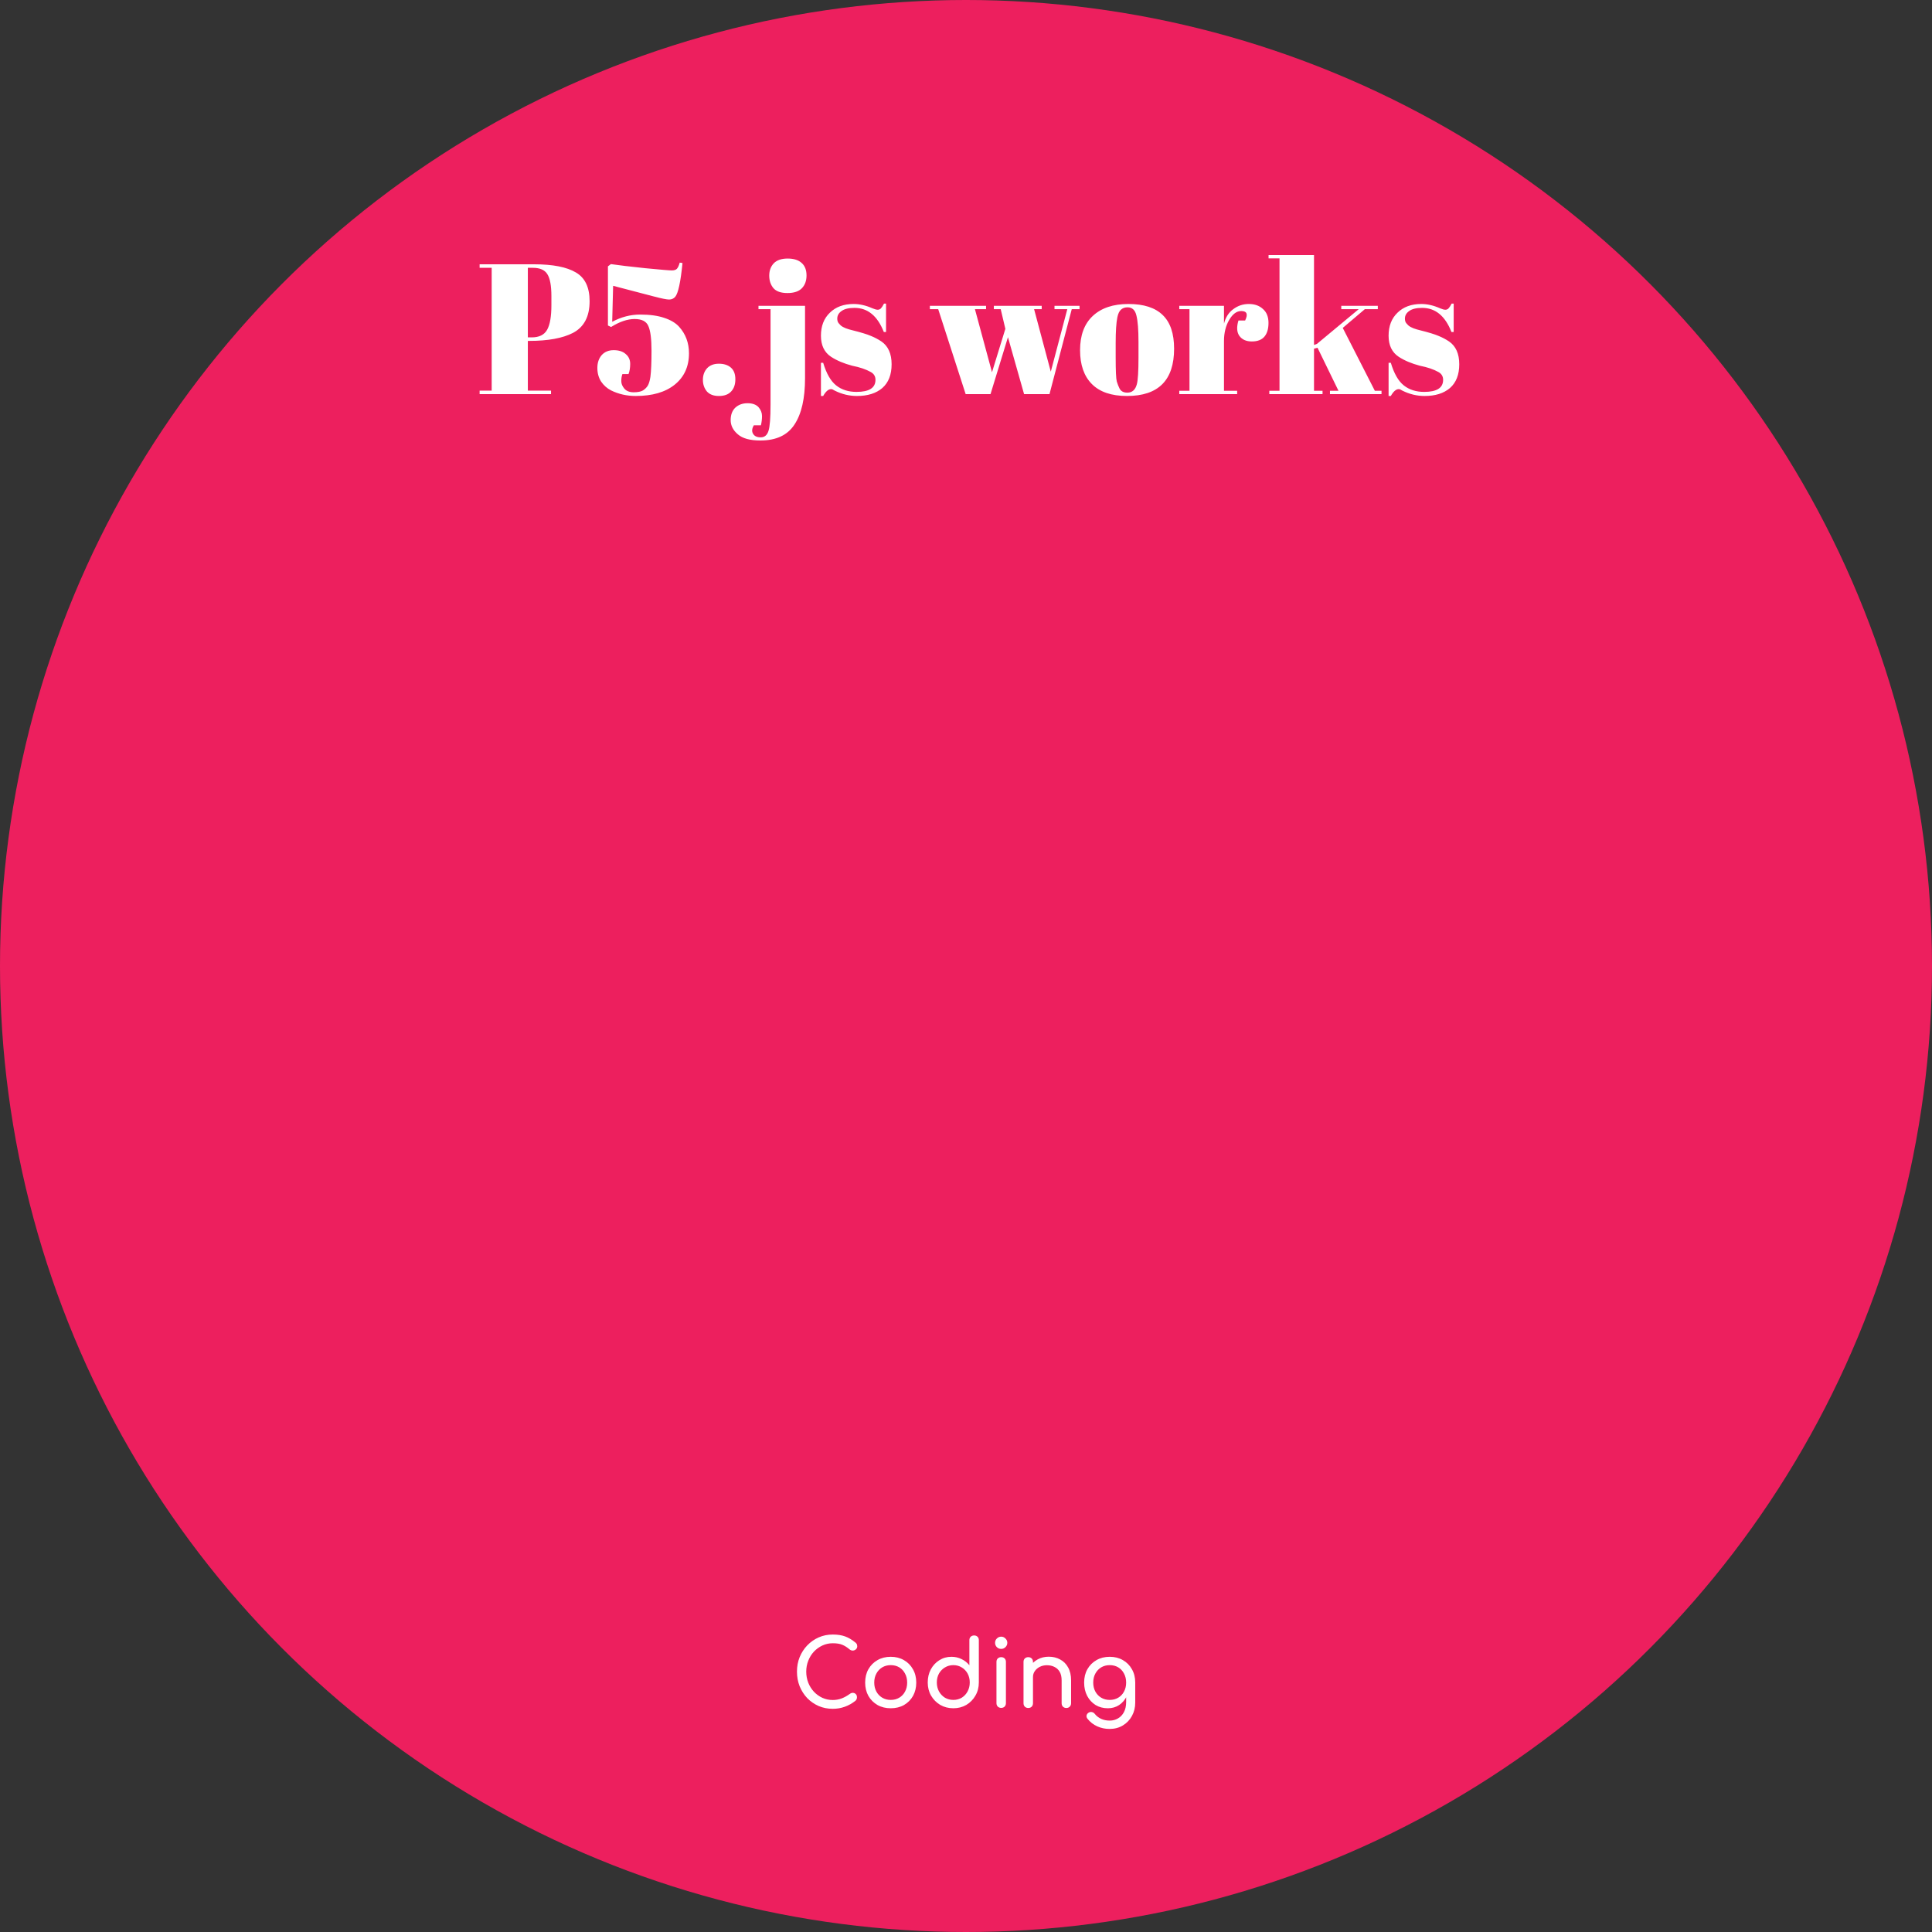 <svg width="250" height="250" viewBox="0 0 250 250" fill="none" xmlns="http://www.w3.org/2000/svg">
<rect x="0" y="0" width="250" height="250" fill="#333333" stroke="none"/>
<circle cx="125" cy="125" r="125" fill="#ED1F5E"/>
<path d="M62.063 34.2H69.119C71.535 34.2 73.335 34.552 74.519 35.256C75.703 35.944 76.295 37.184 76.295 38.976C76.295 40.96 75.575 42.328 74.135 43.08C72.791 43.768 70.911 44.112 68.495 44.112H68.303V50.544H71.303V51H62.063V50.544H63.623V34.656H62.063V34.2ZM68.303 34.656V43.656H68.807C69.767 43.656 70.431 43.328 70.799 42.672C71.167 42.016 71.351 40.952 71.351 39.48V38.328C71.351 36.968 71.175 36.016 70.823 35.472C70.487 34.928 69.863 34.656 68.951 34.656H68.303ZM84.306 45.384C84.306 43.864 84.17 42.8 83.898 42.192C83.642 41.584 83.05 41.28 82.122 41.28C81.194 41.28 80.178 41.624 79.074 42.312L78.666 42.12V34.464L79.05 34.176C80.026 34.32 81.506 34.496 83.49 34.704C85.474 34.896 86.618 34.992 86.922 34.992C87.242 34.992 87.466 34.92 87.594 34.776C87.738 34.616 87.858 34.352 87.954 33.984L88.314 34.032C88.074 36.48 87.762 37.936 87.378 38.4C87.17 38.64 86.906 38.76 86.586 38.76C86.266 38.76 85.594 38.624 84.57 38.352L79.338 36.984L79.218 41.64C80.386 41.016 81.594 40.704 82.842 40.704C84.09 40.704 85.13 40.848 85.962 41.136C86.794 41.408 87.434 41.792 87.882 42.288C88.73 43.232 89.154 44.376 89.154 45.72C89.154 47.432 88.538 48.784 87.306 49.776C86.09 50.752 84.41 51.24 82.266 51.24C81.114 51.24 80.05 51 79.074 50.52C78.546 50.248 78.114 49.864 77.778 49.368C77.458 48.856 77.298 48.272 77.298 47.616C77.298 46.944 77.482 46.392 77.85 45.96C78.234 45.528 78.754 45.312 79.41 45.312C80.082 45.312 80.602 45.48 80.97 45.816C81.354 46.136 81.546 46.56 81.546 47.088C81.546 47.6 81.474 48.04 81.33 48.408H80.538C80.442 48.664 80.394 48.968 80.394 49.32C80.394 49.656 80.53 49.984 80.802 50.304C81.074 50.608 81.474 50.76 82.002 50.76C82.53 50.76 82.93 50.68 83.202 50.52C83.474 50.344 83.682 50.136 83.826 49.896C83.97 49.656 84.082 49.28 84.162 48.768C84.258 48.032 84.306 46.904 84.306 45.384ZM93.019 51.24C92.331 51.24 91.811 51.04 91.459 50.64C91.123 50.224 90.955 49.728 90.955 49.152C90.955 48.56 91.131 48.064 91.483 47.664C91.851 47.264 92.363 47.064 93.019 47.064C93.675 47.064 94.195 47.232 94.579 47.568C94.963 47.904 95.155 48.408 95.155 49.08C95.155 49.752 94.971 50.28 94.603 50.664C94.251 51.048 93.723 51.24 93.019 51.24ZM104.172 39.576V48.936C104.172 51.56 103.716 53.56 102.804 54.936C101.908 56.312 100.436 57 98.388 57C97.06 57 96.092 56.736 95.484 56.208C94.86 55.68 94.548 55.064 94.548 54.36C94.548 53.656 94.756 53.112 95.172 52.728C95.588 52.36 96.108 52.176 96.732 52.176C97.356 52.176 97.828 52.344 98.148 52.68C98.452 53.032 98.604 53.416 98.604 53.832C98.604 54.248 98.556 54.648 98.46 55.032H97.548C97.292 55.464 97.26 55.832 97.452 56.136C97.628 56.44 97.956 56.592 98.436 56.592C98.932 56.592 99.268 56.312 99.444 55.752C99.62 55.208 99.708 54.072 99.708 52.344V40.008H98.148V39.576H104.172ZM101.892 37.92C101.044 37.92 100.436 37.704 100.068 37.272C99.716 36.84 99.54 36.304 99.54 35.664C99.54 35.024 99.732 34.496 100.116 34.08C100.516 33.664 101.116 33.456 101.916 33.456C102.716 33.456 103.324 33.648 103.74 34.032C104.156 34.4 104.364 34.936 104.364 35.64C104.364 36.328 104.164 36.88 103.764 37.296C103.364 37.712 102.74 37.92 101.892 37.92ZM106.229 51.24V46.944H106.518C106.934 48.336 107.494 49.312 108.198 49.872C108.902 50.432 109.782 50.712 110.838 50.712C112.47 50.712 113.286 50.192 113.286 49.152C113.286 48.704 113.086 48.368 112.686 48.144C112.062 47.792 111.262 47.52 110.286 47.328C109.198 47.04 108.286 46.656 107.55 46.176C106.67 45.6 106.229 44.688 106.229 43.44C106.229 42.192 106.613 41.2 107.382 40.464C108.15 39.712 109.174 39.336 110.454 39.336C111.238 39.336 112.046 39.52 112.878 39.888C113.182 40.016 113.414 40.08 113.574 40.08C113.734 40.08 113.87 40.024 113.982 39.912C114.094 39.8 114.23 39.592 114.39 39.288H114.654V42.96H114.366C113.55 40.88 112.286 39.84 110.574 39.84C109.822 39.84 109.262 39.976 108.894 40.248C108.526 40.504 108.342 40.832 108.342 41.232C108.342 41.472 108.398 41.664 108.51 41.808C108.622 41.936 108.71 42.032 108.774 42.096C108.838 42.16 108.942 42.232 109.086 42.312C109.23 42.376 109.35 42.432 109.446 42.48C109.542 42.512 109.686 42.56 109.878 42.624C110.086 42.688 110.238 42.728 110.334 42.744C111.422 43.016 112.206 43.256 112.686 43.464C113.166 43.656 113.622 43.896 114.054 44.184C114.934 44.792 115.374 45.776 115.374 47.136C115.374 48.48 114.974 49.504 114.174 50.208C113.374 50.896 112.278 51.24 110.886 51.24C109.894 51.24 108.934 51.008 108.006 50.544C107.814 50.416 107.662 50.352 107.55 50.352C107.198 50.352 106.854 50.648 106.518 51.24H106.229ZM128.604 40.008V39.576H134.796V40.008H133.812L135.972 48.096L138.108 40.008H136.452V39.576H139.692V40.008H138.684L135.804 51H132.516L130.428 43.632L128.172 51H124.956L121.404 40.008H120.324V39.576H127.596V40.008H126.156L128.364 48.168L130.092 42.552L129.492 40.008H128.604ZM147.32 46.272V44.232C147.32 42.68 147.232 41.552 147.056 40.848C146.896 40.128 146.512 39.768 145.904 39.768C145.552 39.768 145.264 39.872 145.04 40.08C144.832 40.272 144.68 40.6 144.584 41.064C144.44 41.784 144.368 42.88 144.368 44.352V46.224C144.368 47.968 144.416 49.016 144.512 49.368C144.624 49.72 144.736 50.008 144.848 50.232C145.024 50.616 145.368 50.808 145.88 50.808C146.504 50.808 146.912 50.448 147.104 49.728C147.248 49.216 147.32 48.064 147.32 46.272ZM145.832 51.24C143.832 51.24 142.32 50.728 141.296 49.704C140.272 48.68 139.76 47.216 139.76 45.312C139.76 43.392 140.304 41.92 141.392 40.896C142.496 39.856 144.04 39.336 146.024 39.336C148.008 39.336 149.488 39.816 150.464 40.776C151.44 41.72 151.928 43.168 151.928 45.12C151.928 49.2 149.896 51.24 145.832 51.24ZM160.615 40.248C160.023 40.248 159.503 40.632 159.055 41.4C158.607 42.168 158.383 43.08 158.383 44.136V50.568H160.087V51H152.599V50.568H153.919V40.008H152.599V39.576H158.383V41.88C158.591 41.064 158.991 40.44 159.583 40.008C160.175 39.56 160.847 39.336 161.599 39.336C162.351 39.336 162.959 39.552 163.423 39.984C163.903 40.4 164.143 41 164.143 41.784C164.143 42.552 163.967 43.144 163.615 43.56C163.263 43.976 162.719 44.184 161.983 44.184C161.263 44.184 160.727 43.944 160.375 43.464C160.039 42.984 159.999 42.32 160.255 41.472H161.119C161.519 40.656 161.351 40.248 160.615 40.248ZM172.096 51V50.568H173.2L170.488 45L170.032 45.12V50.568H171.136V51H164.248V50.568H165.568V33.432H164.152V33H170.032V44.64L170.416 44.496L175.816 40.008H173.56V39.576H178.288V40.008H176.608L173.752 42.432L177.904 50.568H178.768V51H172.096ZM179.683 51.24V46.944H179.971C180.387 48.336 180.947 49.312 181.651 49.872C182.355 50.432 183.235 50.712 184.291 50.712C185.923 50.712 186.739 50.192 186.739 49.152C186.739 48.704 186.539 48.368 186.139 48.144C185.515 47.792 184.715 47.52 183.739 47.328C182.651 47.04 181.739 46.656 181.003 46.176C180.123 45.6 179.683 44.688 179.683 43.44C179.683 42.192 180.067 41.2 180.835 40.464C181.603 39.712 182.627 39.336 183.907 39.336C184.691 39.336 185.499 39.52 186.331 39.888C186.635 40.016 186.867 40.08 187.027 40.08C187.187 40.08 187.323 40.024 187.435 39.912C187.547 39.8 187.683 39.592 187.843 39.288H188.107V42.96H187.819C187.003 40.88 185.739 39.84 184.027 39.84C183.275 39.84 182.715 39.976 182.347 40.248C181.979 40.504 181.795 40.832 181.795 41.232C181.795 41.472 181.851 41.664 181.963 41.808C182.075 41.936 182.163 42.032 182.227 42.096C182.291 42.16 182.395 42.232 182.539 42.312C182.683 42.376 182.803 42.432 182.899 42.48C182.995 42.512 183.139 42.56 183.331 42.624C183.539 42.688 183.691 42.728 183.787 42.744C184.875 43.016 185.659 43.256 186.139 43.464C186.619 43.656 187.075 43.896 187.507 44.184C188.387 44.792 188.827 45.776 188.827 47.136C188.827 48.48 188.427 49.504 187.627 50.208C186.827 50.896 185.731 51.24 184.339 51.24C183.347 51.24 182.387 51.008 181.459 50.544C181.267 50.416 181.115 50.352 181.003 50.352C180.651 50.352 180.307 50.648 179.971 51.24H179.683Z" fill="white"/>
<path d="M107.759 221.12C107.111 221.12 106.503 221 105.935 220.76C105.375 220.512 104.883 220.172 104.459 219.74C104.043 219.3 103.715 218.788 103.475 218.204C103.243 217.62 103.127 216.988 103.127 216.308C103.127 215.636 103.243 215.012 103.475 214.436C103.715 213.852 104.043 213.344 104.459 212.912C104.883 212.472 105.375 212.128 105.935 211.88C106.495 211.632 107.103 211.508 107.759 211.508C108.375 211.508 108.903 211.588 109.343 211.748C109.791 211.908 110.239 212.172 110.687 212.54C110.751 212.588 110.799 212.64 110.831 212.696C110.871 212.744 110.895 212.796 110.903 212.852C110.919 212.9 110.927 212.96 110.927 213.032C110.927 213.184 110.871 213.312 110.759 213.416C110.655 213.512 110.527 213.568 110.375 213.584C110.223 213.592 110.075 213.54 109.931 213.428C109.635 213.172 109.327 212.976 109.007 212.84C108.695 212.704 108.279 212.636 107.759 212.636C107.287 212.636 106.843 212.732 106.427 212.924C106.011 213.116 105.643 213.38 105.323 213.716C105.011 214.052 104.767 214.444 104.591 214.892C104.415 215.332 104.327 215.804 104.327 216.308C104.327 216.82 104.415 217.3 104.591 217.748C104.767 218.188 105.011 218.576 105.323 218.912C105.643 219.248 106.011 219.512 106.427 219.704C106.843 219.888 107.287 219.98 107.759 219.98C108.167 219.98 108.551 219.912 108.911 219.776C109.279 219.632 109.631 219.436 109.967 219.188C110.111 219.084 110.251 219.04 110.387 219.056C110.531 219.064 110.651 219.12 110.747 219.224C110.843 219.32 110.891 219.456 110.891 219.632C110.891 219.712 110.875 219.792 110.843 219.872C110.811 219.944 110.763 220.012 110.699 220.076C110.267 220.42 109.803 220.68 109.307 220.856C108.819 221.032 108.303 221.12 107.759 221.12ZM115.263 221.048C114.615 221.048 114.043 220.908 113.547 220.628C113.051 220.34 112.659 219.948 112.371 219.452C112.091 218.948 111.951 218.372 111.951 217.724C111.951 217.068 112.091 216.492 112.371 215.996C112.659 215.492 113.051 215.1 113.547 214.82C114.043 214.532 114.615 214.388 115.263 214.388C115.903 214.388 116.471 214.532 116.967 214.82C117.463 215.1 117.851 215.492 118.131 215.996C118.419 216.492 118.563 217.068 118.563 217.724C118.563 218.372 118.423 218.948 118.143 219.452C117.863 219.948 117.475 220.34 116.979 220.628C116.483 220.908 115.911 221.048 115.263 221.048ZM115.263 219.968C115.679 219.968 116.047 219.872 116.367 219.68C116.687 219.488 116.935 219.224 117.111 218.888C117.295 218.552 117.387 218.164 117.387 217.724C117.387 217.284 117.295 216.896 117.111 216.56C116.935 216.216 116.687 215.948 116.367 215.756C116.047 215.564 115.679 215.468 115.263 215.468C114.847 215.468 114.479 215.564 114.159 215.756C113.839 215.948 113.587 216.216 113.403 216.56C113.219 216.896 113.127 217.284 113.127 217.724C113.127 218.164 113.219 218.552 113.403 218.888C113.587 219.224 113.839 219.488 114.159 219.68C114.479 219.872 114.847 219.968 115.263 219.968ZM123.361 221.048C122.737 221.048 122.173 220.904 121.669 220.616C121.173 220.32 120.777 219.92 120.481 219.416C120.193 218.912 120.049 218.344 120.049 217.712C120.049 217.08 120.181 216.516 120.445 216.02C120.717 215.516 121.085 215.12 121.549 214.832C122.013 214.536 122.537 214.388 123.121 214.388C123.593 214.388 124.029 214.488 124.429 214.688C124.829 214.88 125.165 215.144 125.437 215.48V212.24C125.437 212.056 125.493 211.908 125.605 211.796C125.725 211.684 125.873 211.628 126.049 211.628C126.233 211.628 126.381 211.684 126.493 211.796C126.605 211.908 126.661 212.056 126.661 212.24V217.712C126.661 218.344 126.513 218.912 126.217 219.416C125.929 219.92 125.537 220.32 125.041 220.616C124.545 220.904 123.985 221.048 123.361 221.048ZM123.361 219.968C123.769 219.968 124.133 219.872 124.453 219.68C124.773 219.48 125.025 219.208 125.209 218.864C125.393 218.52 125.485 218.136 125.485 217.712C125.485 217.28 125.393 216.896 125.209 216.56C125.025 216.224 124.773 215.96 124.453 215.768C124.133 215.568 123.769 215.468 123.361 215.468C122.961 215.468 122.597 215.568 122.269 215.768C121.949 215.96 121.693 216.224 121.501 216.56C121.317 216.896 121.225 217.28 121.225 217.712C121.225 218.136 121.317 218.52 121.501 218.864C121.693 219.208 121.949 219.48 122.269 219.68C122.597 219.872 122.961 219.968 123.361 219.968ZM129.554 221C129.378 221 129.23 220.944 129.11 220.832C128.998 220.712 128.942 220.564 128.942 220.388V215.048C128.942 214.864 128.998 214.716 129.11 214.604C129.23 214.492 129.378 214.436 129.554 214.436C129.738 214.436 129.886 214.492 129.998 214.604C130.11 214.716 130.166 214.864 130.166 215.048V220.388C130.166 220.564 130.11 220.712 129.998 220.832C129.886 220.944 129.738 221 129.554 221ZM129.554 213.368C129.338 213.368 129.15 213.292 128.99 213.14C128.838 212.98 128.762 212.792 128.762 212.576C128.762 212.36 128.838 212.176 128.99 212.024C129.15 211.864 129.338 211.784 129.554 211.784C129.77 211.784 129.954 211.864 130.106 212.024C130.266 212.176 130.346 212.36 130.346 212.576C130.346 212.792 130.266 212.98 130.106 213.14C129.954 213.292 129.77 213.368 129.554 213.368ZM137.987 221.012C137.811 221.012 137.663 220.956 137.543 220.844C137.431 220.724 137.375 220.576 137.375 220.4V217.448C137.375 216.992 137.291 216.62 137.123 216.332C136.955 216.044 136.727 215.832 136.439 215.696C136.159 215.552 135.835 215.48 135.467 215.48C135.131 215.48 134.827 215.548 134.555 215.684C134.283 215.82 134.067 216.004 133.907 216.236C133.747 216.46 133.667 216.72 133.667 217.016H132.911C132.911 216.512 133.031 216.064 133.271 215.672C133.519 215.272 133.855 214.956 134.279 214.724C134.703 214.492 135.179 214.376 135.707 214.376C136.259 214.376 136.751 214.496 137.183 214.736C137.623 214.968 137.967 215.312 138.215 215.768C138.471 216.224 138.599 216.784 138.599 217.448V220.4C138.599 220.576 138.539 220.724 138.419 220.844C138.307 220.956 138.163 221.012 137.987 221.012ZM133.055 221.012C132.879 221.012 132.731 220.956 132.611 220.844C132.499 220.724 132.443 220.576 132.443 220.4V215.048C132.443 214.864 132.499 214.716 132.611 214.604C132.731 214.492 132.879 214.436 133.055 214.436C133.239 214.436 133.387 214.492 133.499 214.604C133.611 214.716 133.667 214.864 133.667 215.048V220.4C133.667 220.576 133.611 220.724 133.499 220.844C133.387 220.956 133.239 221.012 133.055 221.012ZM143.359 221.048C142.759 221.048 142.227 220.908 141.763 220.628C141.307 220.34 140.947 219.948 140.683 219.452C140.419 218.948 140.287 218.372 140.287 217.724C140.287 217.068 140.427 216.492 140.707 215.996C140.995 215.492 141.387 215.1 141.883 214.82C142.379 214.532 142.951 214.388 143.599 214.388C144.239 214.388 144.807 214.532 145.303 214.82C145.799 215.1 146.187 215.492 146.467 215.996C146.755 216.492 146.899 217.068 146.899 217.724H146.191C146.191 218.372 146.067 218.948 145.819 219.452C145.579 219.948 145.247 220.34 144.823 220.628C144.399 220.908 143.911 221.048 143.359 221.048ZM143.575 223.724C143.007 223.724 142.475 223.612 141.979 223.388C141.483 223.164 141.063 222.836 140.719 222.404C140.615 222.268 140.575 222.128 140.599 221.984C140.631 221.84 140.711 221.724 140.839 221.636C140.983 221.54 141.131 221.508 141.283 221.54C141.443 221.572 141.571 221.652 141.667 221.78C141.883 222.052 142.155 222.264 142.483 222.416C142.811 222.568 143.183 222.644 143.599 222.644C143.983 222.644 144.335 222.552 144.655 222.368C144.983 222.184 145.243 221.912 145.435 221.552C145.627 221.192 145.723 220.752 145.723 220.232V218.528L146.119 217.472L146.899 217.724V220.316C146.899 220.948 146.759 221.52 146.479 222.032C146.199 222.552 145.807 222.964 145.303 223.268C144.807 223.572 144.231 223.724 143.575 223.724ZM143.599 219.968C144.015 219.968 144.383 219.872 144.703 219.68C145.023 219.488 145.271 219.224 145.447 218.888C145.631 218.552 145.723 218.164 145.723 217.724C145.723 217.284 145.631 216.896 145.447 216.56C145.271 216.216 145.023 215.948 144.703 215.756C144.383 215.564 144.015 215.468 143.599 215.468C143.183 215.468 142.815 215.564 142.495 215.756C142.175 215.948 141.923 216.216 141.739 216.56C141.555 216.896 141.463 217.284 141.463 217.724C141.463 218.164 141.555 218.552 141.739 218.888C141.923 219.224 142.175 219.488 142.495 219.68C142.815 219.872 143.183 219.968 143.599 219.968Z" fill="white"/>
</svg>
